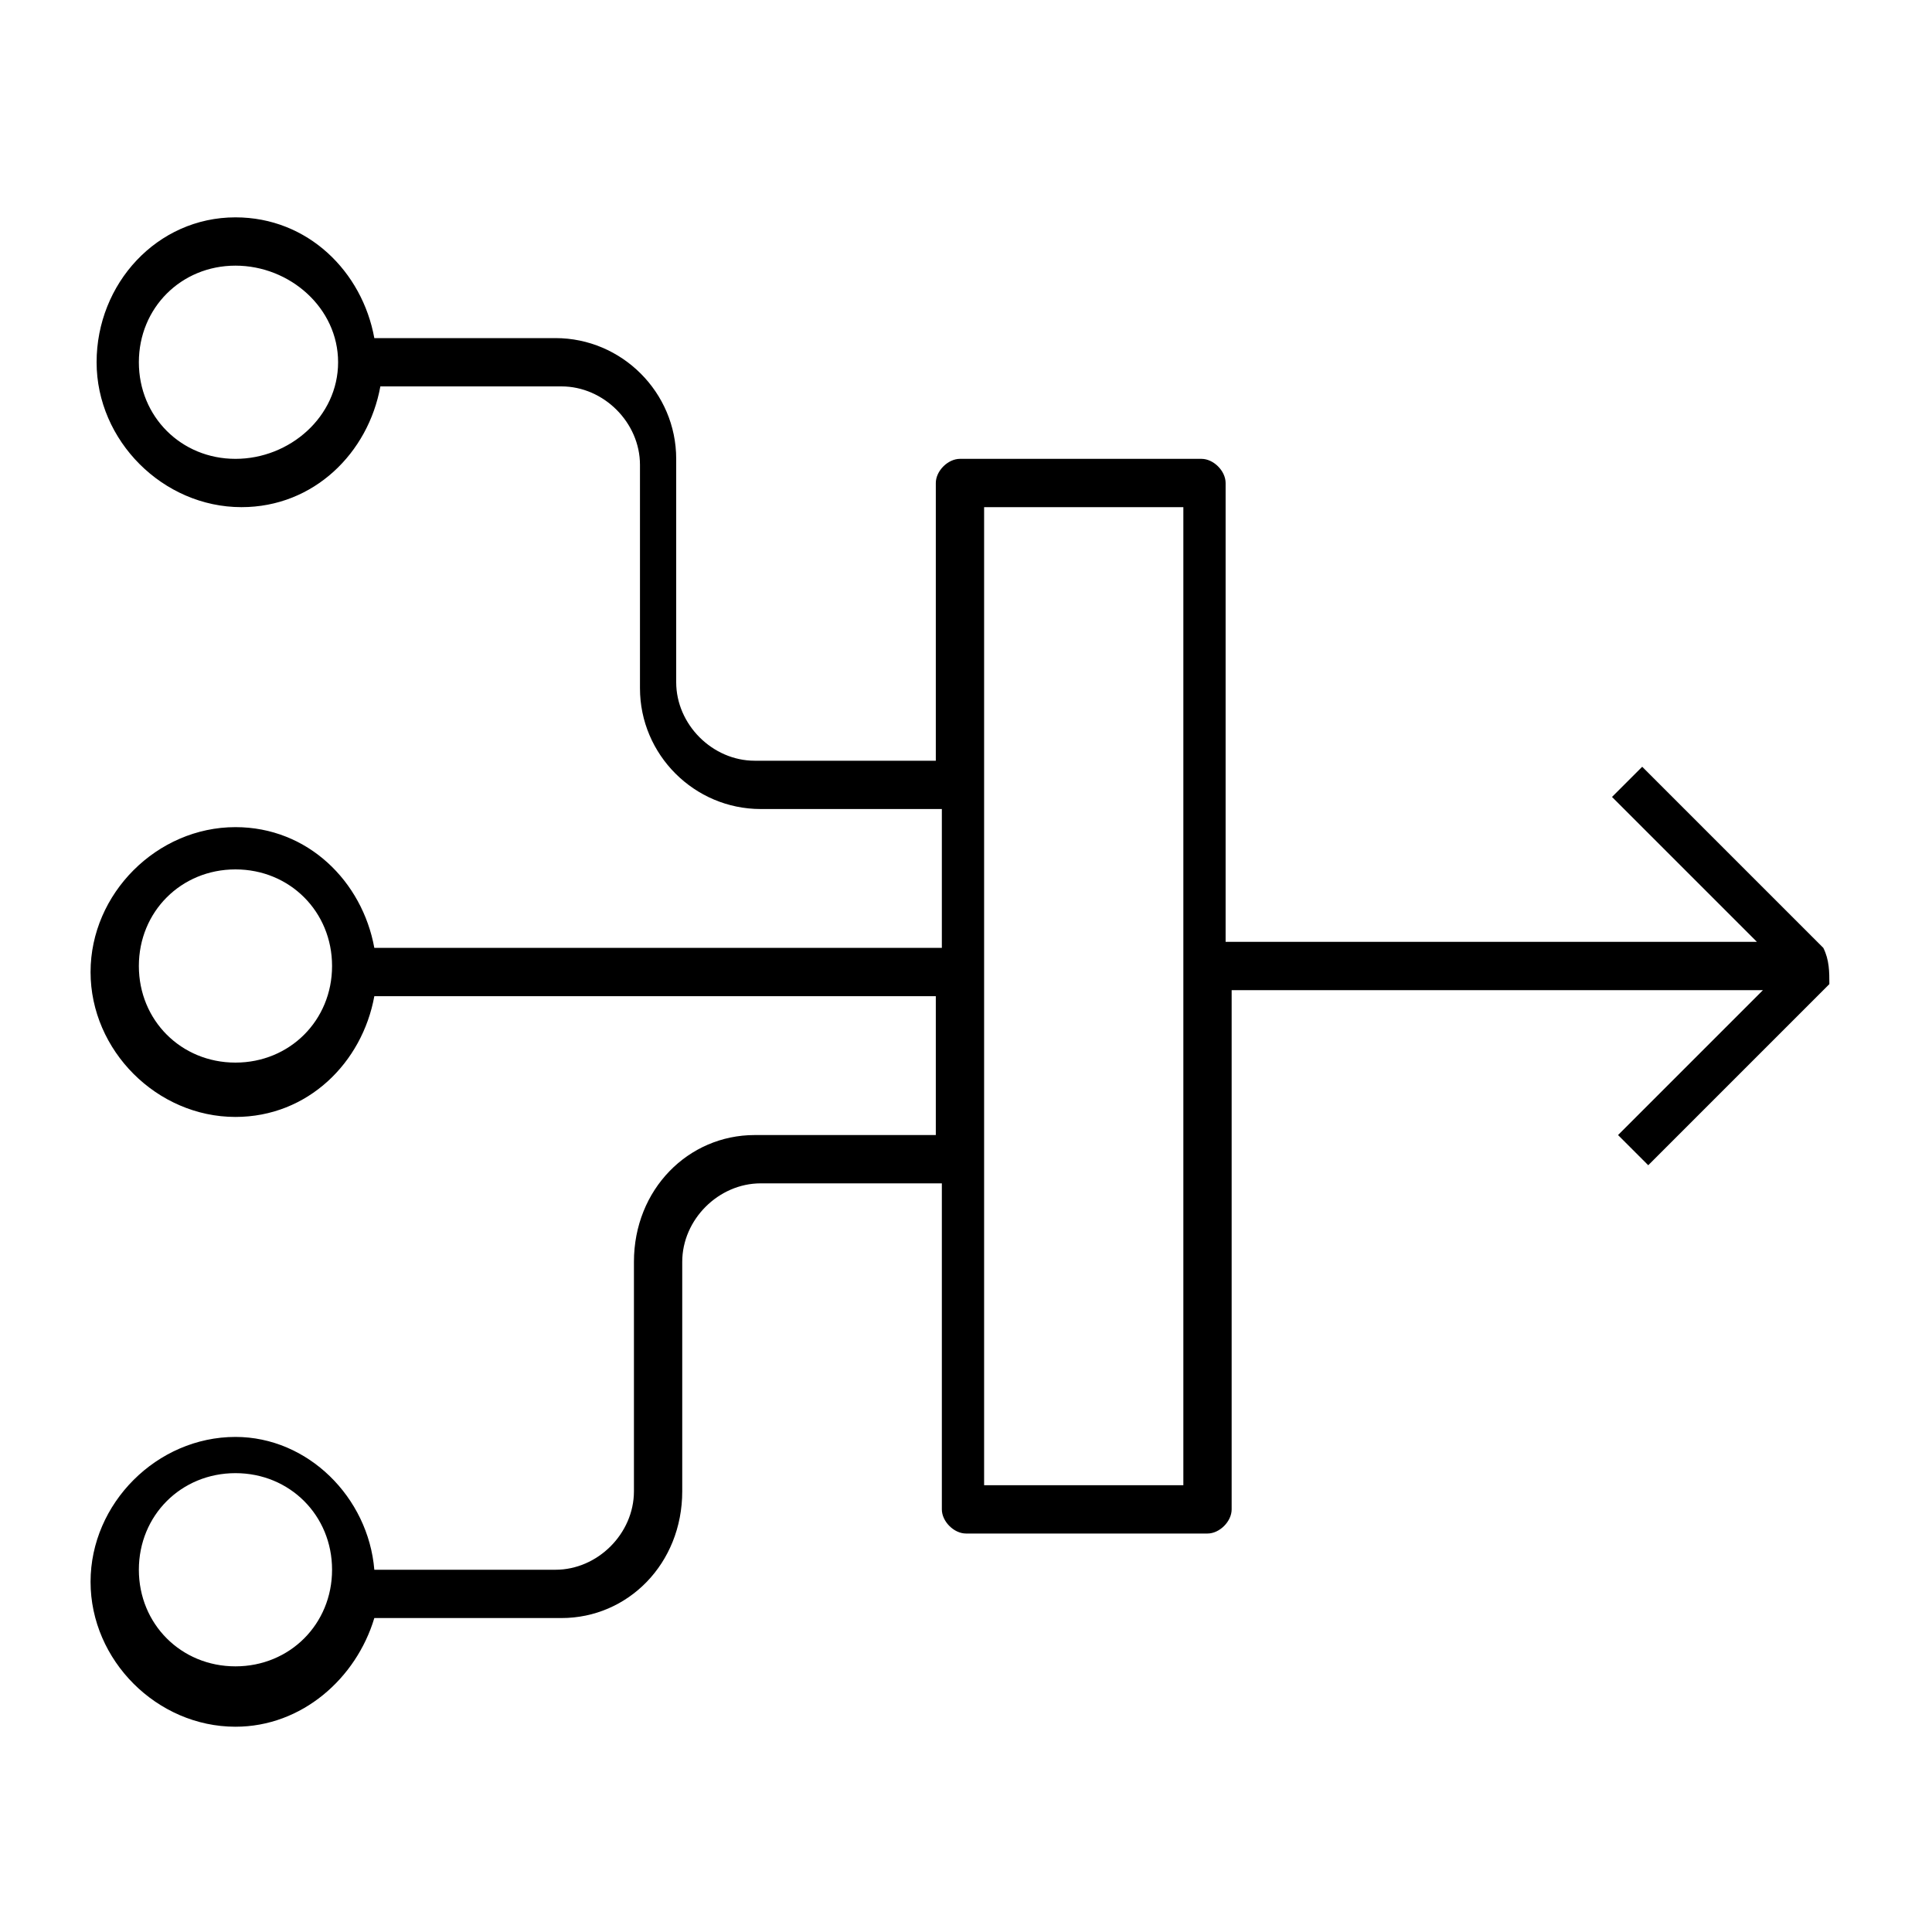 <?xml version="1.0" encoding="utf-8"?>
<!-- Generator: Adobe Illustrator 24.1.0, SVG Export Plug-In . SVG Version: 6.00 Build 0)  -->
<svg slot="pictogram" focusable="false" preserveAspectRatio="xMidYMid meet" xmlns="http://www.w3.org/2000/svg" data-autoid="dds--card__pictogram" aria-label="Pictogram description" width="48" height="48" viewBox="0 0 32 32" role="img" class="bx--card__pictogram">
<path d="M30.2,15.7l-3-3l-0.5,0.5l2.4,2.4h-8.8V8c0-0.2-0.2-0.4-0.4-0.4h-4c-0.2,0-0.4,0.2-0.4,0.4v4.6h-3c-0.7,0-1.3-0.6-1.3-1.3
	V7.6c0-1.1-0.9-2-2-2h-3c-0.2-1.1-1.1-2-2.3-2C2.6,3.6,1.6,4.7,1.6,6s1.1,2.4,2.4,2.4c1.2,0,2.1-0.9,2.3-2h3c0.7,0,1.3,0.6,1.3,1.3
	v3.7c0,1.1,0.9,2,2,2h3v2.3H6.2c-0.2-1.1-1.1-2-2.3-2c-1.3,0-2.4,1.1-2.4,2.4c0,1.3,1.1,2.4,2.4,2.4c1.2,0,2.1-0.9,2.3-2h9.3v2.3h-3
	c-1.1,0-2,0.9-2,2.1v3.8c0,0.7-0.6,1.3-1.3,1.3h-3c-0.1-1.2-1.1-2.2-2.3-2.2c-1.3,0-2.4,1.1-2.4,2.4s1.1,2.4,2.4,2.4
	c1.1,0,2-0.8,2.3-1.8h3.1c1.1,0,2-0.9,2-2.1v-3.8c0-0.7,0.6-1.3,1.3-1.3h3V25c0,0.2,0.2,0.4,0.4,0.4h4c0.2,0,0.4-0.2,0.4-0.4v-8.6
	h8.8l-2.4,2.4l0.5,0.5l3-3C30.3,16.1,30.3,15.9,30.2,15.7z M3.9,7.6C3,7.6,2.3,6.9,2.3,6S3,4.4,3.9,4.4S5.6,5.1,5.6,6
	S4.8,7.6,3.9,7.6z M3.9,17.6c-0.9,0-1.6-0.7-1.6-1.6s0.7-1.6,1.6-1.6s1.6,0.7,1.6,1.6S4.8,17.6,3.9,17.6z M3.9,27.6
	c-0.9,0-1.6-0.7-1.6-1.6s0.7-1.6,1.6-1.6s1.6,0.7,1.6,1.6S4.8,27.6,3.9,27.6z M19.6,24.6h-3.3V8.4h3.3V24.6z"/>
</svg>

